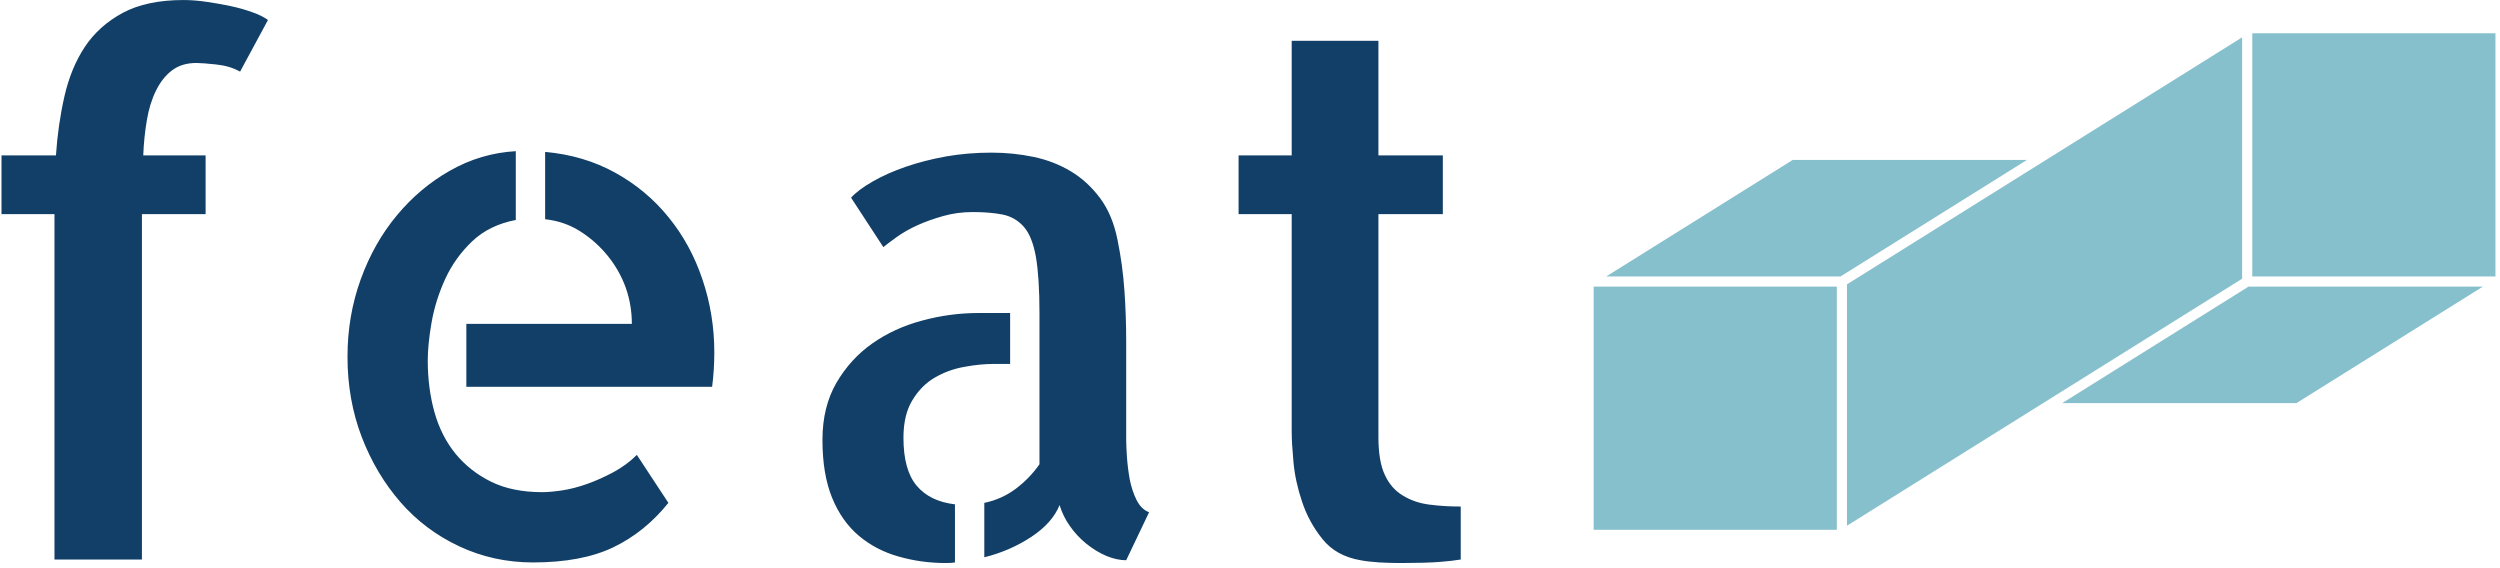 <svg xmlns="http://www.w3.org/2000/svg" version="1.1" xmlns:xlink="http://www.w3.org/1999/xlink" xmlns:svgjs="http://svgjs.dev/svgjs" width="2000" height="454" viewBox="0 0 2000 454"><g transform="matrix(1,0,0,1,-1.212,-1.774)"><svg viewBox="0 0 396 90" data-background-color="#ffffff" preserveAspectRatio="xMidYMid meet" height="454" width="2000" xmlns="http://www.w3.org/2000/svg" xmlns:xlink="http://www.w3.org/1999/xlink"><g id="tight-bounds" transform="matrix(1,0,0,1,0.24,0.352)"><svg viewBox="0 0 395.52 89.296" height="89.296" width="395.52"><g><svg viewBox="0 0 675.98 152.616" height="89.296" width="395.52"><g><svg viewBox="0 0 395.52 152.616" height="152.616" width="395.52"><g id="textblocktransform"><svg viewBox="0 0 395.52 152.616" height="152.616" width="395.52" id="textblock"><g><svg viewBox="0 0 395.52 152.616" height="152.616" width="395.52"><g transform="matrix(1,0,0,1,0,0)"><svg width="395.52" viewBox="2.69 -38.13 99.45 38.37" height="152.616" data-palette-color="#113f67"><path d="M15.97-33.84L15.97-33.84Q14.99-33.84 14.33-33.35 13.67-32.86 13.23-31.98 12.79-31.1 12.6-29.96 12.4-28.81 12.35-27.54L12.35-27.54 16.6-27.54 16.6-23.54 12.26-23.54 12.26-21.19 12.26 0 6.3 0 6.3-21.19 6.3-23.54 2.69-23.54 2.69-27.54 6.4-27.54Q6.54-29.64 6.98-31.57 7.42-33.5 8.37-34.94 9.33-36.38 10.96-37.26 12.6-38.13 15.09-38.13L15.09-38.13Q15.82-38.13 16.65-38.01 17.48-37.89 18.29-37.72 19.09-37.55 19.78-37.3 20.46-37.06 20.85-36.77L20.85-36.77 18.95-33.25Q18.26-33.64 17.31-33.74 16.36-33.84 15.97-33.84ZM39.74-23.19L39.74-27.78Q42.38-27.54 44.5-26.37 46.63-25.2 48.14-23.34 49.66-21.48 50.46-19.09 51.27-16.7 51.27-14.11L51.27-14.11Q51.27-12.94 51.12-11.77L51.12-11.77 34.37-11.77 34.37-16.06 45.65-16.06Q45.65-17.33 45.24-18.51 44.82-19.68 44.02-20.68 43.21-21.68 42.14-22.36 41.06-23.05 39.74-23.19L39.74-23.19ZM39.55-4.59L39.55-4.59Q40.09-4.59 40.89-4.71 41.7-4.83 42.6-5.15 43.5-5.47 44.41-5.96 45.31-6.45 45.99-7.13L45.99-7.13 48.14-3.86Q46.53-1.86 44.38-0.83 42.23 0.2 38.91 0.2L38.91 0.2Q36.23 0.2 33.88-0.9 31.54-2 29.88-3.91 28.22-5.81 27.24-8.35 26.27-10.89 26.27-13.82L26.27-13.82Q26.27-16.6 27.17-19.09 28.07-21.58 29.64-23.46 31.2-25.34 33.27-26.51 35.35-27.69 37.74-27.83L37.74-27.83 37.74-23.14Q35.94-22.8 34.76-21.68 33.59-20.56 32.93-19.12 32.27-17.68 32-16.16 31.74-14.65 31.74-13.57L31.74-13.57Q31.74-11.67 32.2-10.03 32.66-8.4 33.64-7.2 34.62-6.01 36.06-5.3 37.5-4.59 39.55-4.59ZM64.16-8.3L64.16-8.3Q64.16-6.1 65.06-5.03 65.96-3.96 67.67-3.76L67.67-3.76 67.67 0.2Q67.48 0.24 67.04 0.24L67.04 0.24Q65.38 0.24 63.84-0.2 62.3-0.63 61.13-1.61 59.96-2.59 59.3-4.2 58.64-5.81 58.64-8.15L58.64-8.15Q58.64-10.4 59.59-12.04 60.54-13.67 62.03-14.72 63.52-15.77 65.42-16.28 67.33-16.8 69.28-16.8L69.28-16.8 71.43-16.8 71.43-13.33 70.36-13.33Q69.38-13.33 68.31-13.13 67.23-12.94 66.3-12.4 65.38-11.87 64.77-10.86 64.16-9.86 64.16-8.3ZM79.34-8.54L79.34-8.15Q79.34-7.76 79.39-7.01 79.44-6.25 79.58-5.47 79.73-4.69 80.05-4.05 80.37-3.42 80.9-3.22L80.9-3.22 79.34 0.05Q78.71 0.05 78-0.24 77.29-0.54 76.63-1.07 75.97-1.61 75.51-2.27 75.04-2.93 74.8-3.71L74.8-3.71Q74.31-2.49 72.87-1.54 71.43-0.59 69.67-0.15L69.67-0.15 69.67-3.86Q70.84-4.1 71.8-4.81 72.75-5.52 73.43-6.49L73.43-6.49 73.43-16.8Q73.43-19.19 73.19-20.61 72.94-22.02 72.36-22.68 71.77-23.34 70.92-23.51 70.06-23.68 68.89-23.68L68.89-23.68Q67.82-23.68 66.87-23.41 65.91-23.14 65.11-22.78 64.3-22.41 63.69-21.97 63.08-21.53 62.79-21.29L62.79-21.29 60.59-24.66Q61.08-25.2 62.06-25.76 63.03-26.32 64.3-26.76 65.57-27.2 67.06-27.47 68.55-27.73 70.16-27.73L70.16-27.73Q71.63-27.73 73.02-27.44 74.41-27.15 75.56-26.46 76.7-25.78 77.56-24.63 78.41-23.49 78.75-21.78L78.75-21.78Q79.1-20.07 79.22-18.33 79.34-16.6 79.34-14.89L79.34-14.89 79.34-8.54ZM96.53-23.54L96.53-8.35Q96.53-6.69 96.97-5.76 97.4-4.83 98.21-4.35 99.02-3.86 100.02-3.74 101.02-3.61 102.14-3.61L102.14-3.61 102.14 0Q101.51 0.1 100.87 0.15L100.87 0.15Q100.33 0.2 99.58 0.22 98.82 0.24 98.09 0.24L98.09 0.24Q97.36 0.24 96.6 0.2 95.84 0.15 95.31 0.05L95.31 0.05Q93.64-0.24 92.72-1.39 91.79-2.54 91.33-3.93 90.86-5.32 90.74-6.64 90.62-7.96 90.62-8.69L90.62-8.69 90.62-23.54 87-23.54 87-27.54 90.62-27.54 90.62-35.35 96.53-35.35 96.53-27.54 100.92-27.54 100.92-23.54 96.53-23.54Z" opacity="1" transform="matrix(1,0,0,1,0,0)" fill="#113f67" class="wordmark-text-0" data-fill-palette-color="primary" id="text-0"></path></svg></g></svg></g></svg></g></svg></g><g transform="matrix(1,0,0,1,431.549,9.021)"><svg viewBox="0 0 244.431 134.575" height="134.575" width="244.431"><g><svg xmlns="http://www.w3.org/2000/svg" xmlns:xlink="http://www.w3.org/1999/xlink" version="1.1" x="0" y="0" viewBox="1.39 20.99 87.22 48.02" enable-background="new 0 0 90 90" xml:space="preserve" height="134.575" width="244.431" class="icon-icon-0" data-fill-palette-color="accent" id="icon-0"><rect x="1.39" y="45.49" width="23.52" height="23.52" fill="#87c0cd" data-fill-palette-color="accent"></rect><polygon points="43.294,33.24 25.263,44.51 2.604,44.51 20.638,33.24 " fill="#87c0cd" data-fill-palette-color="accent"></polygon><polygon points="64.108,44.727 25.89,68.617 25.89,45.273 64.108,21.382 " fill="#87c0cd" data-fill-palette-color="accent"></polygon><polygon points="64.728,45.49 87.394,45.49 69.36,56.76 46.704,56.76 " fill="#87c0cd" data-fill-palette-color="accent"></polygon><rect x="65.089" y="20.99" width="23.521" height="23.52" fill="#87c0cd" data-fill-palette-color="accent"></rect></svg></g></svg></g></svg></g><defs></defs></svg><rect width="395.52" height="89.296" fill="none" stroke="none" visibility="hidden"></rect></g></svg></g></svg>